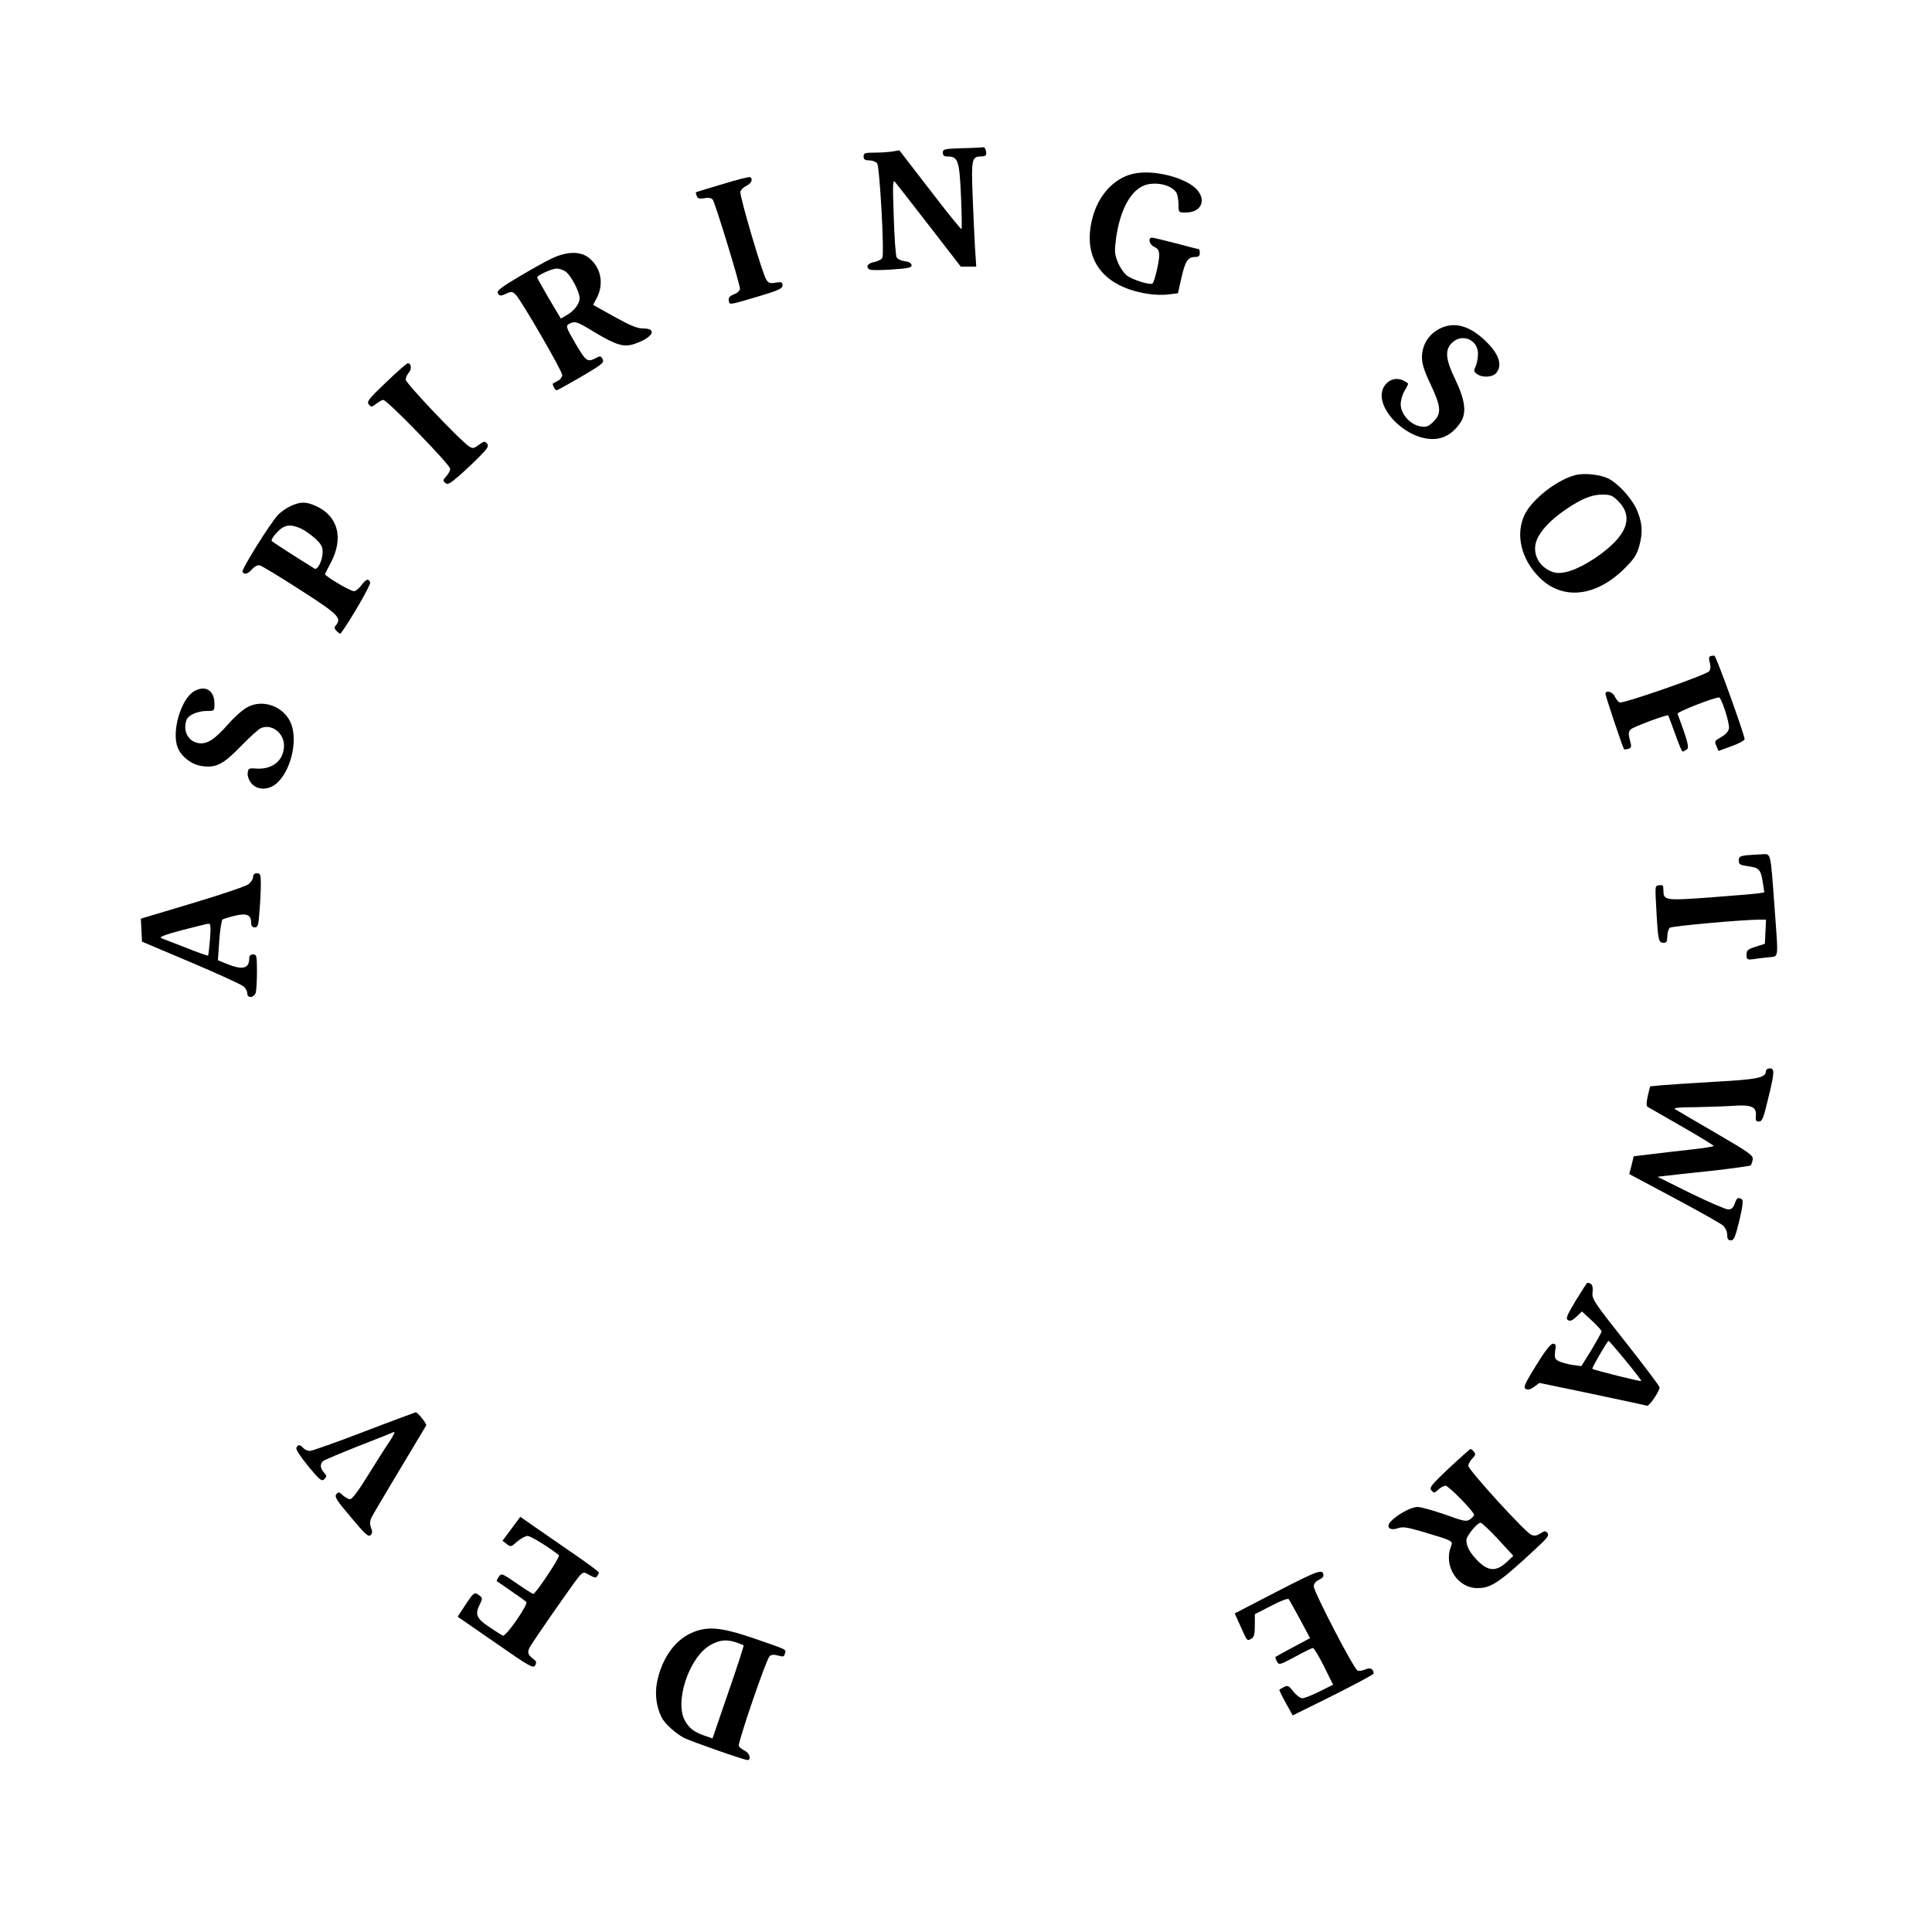 <?xml version="1.0" standalone="no"?>
<!DOCTYPE svg PUBLIC "-//W3C//DTD SVG 20010904//EN"
 "http://www.w3.org/TR/2001/REC-SVG-20010904/DTD/svg10.dtd">
<svg version="1.0" xmlns="http://www.w3.org/2000/svg"
 width="1000pt" height="1000pt" viewBox="0 0 1000 1000"
 preserveAspectRatio="xMidYMid meet">

<g transform="translate(0,1000) scale(0.1,-0.1)"
fill="#000000" stroke="none">
<path d="M4983 9233 c-95 -3 -103 -5 -103 -23 0 -15 7 -20 25 -20 54 0 61 -22
69 -205 4 -92 5 -169 3 -171 -2 -3 -76 88 -163 202 l-159 206 -35 -6 c-19 -3
-61 -6 -92 -6 -51 0 -58 -2 -58 -20 0 -15 7 -20 29 -20 16 0 34 -7 41 -15 13
-16 38 -461 27 -489 -3 -8 -22 -18 -41 -22 -35 -6 -47 -26 -25 -39 5 -4 57 -4
115 0 89 6 105 10 102 24 -2 10 -15 17 -36 19 -17 2 -36 11 -41 20 -5 9 -12
105 -15 212 -6 161 -5 192 6 179 7 -8 87 -111 177 -227 l164 -212 40 0 40 0
-7 108 c-3 59 -9 180 -12 269 -7 174 -3 193 41 193 12 0 24 3 27 6 7 7 -2 45
-11 42 -3 -1 -52 -4 -108 -5z"/>
<path d="M5863 9100 c-98 -23 -179 -112 -209 -230 -53 -207 51 -352 281 -390
33 -6 83 -8 111 -4 l51 6 18 80 c20 88 34 108 71 108 17 0 24 5 24 20 0 11 -2
20 -4 20 -2 0 -55 13 -117 30 -63 16 -120 30 -126 30 -23 0 -14 -37 12 -48 19
-9 25 -19 25 -44 0 -33 -24 -135 -34 -145 -11 -11 -109 20 -136 43 -16 14 -36
45 -46 71 -15 40 -16 55 -7 122 20 137 68 232 134 266 57 30 154 11 179 -34 5
-11 10 -38 10 -60 0 -41 0 -41 38 -41 75 0 106 57 62 113 -52 66 -231 113
-337 87z"/>
<path d="M3740 9047 c-74 -22 -136 -41 -138 -42 -1 -1 1 -10 4 -19 5 -14 14
-16 39 -12 21 4 36 2 44 -7 12 -15 141 -436 141 -462 0 -9 -14 -22 -30 -28
-23 -9 -30 -17 -28 -32 4 -24 -4 -26 151 20 107 32 127 41 127 58 0 17 -5 19
-35 14 -29 -5 -38 -2 -49 16 -20 31 -138 432 -134 454 2 10 16 24 31 31 26 12
36 36 20 45 -5 3 -69 -13 -143 -36z"/>
<path d="M2855 8662 c-33 -16 -110 -59 -172 -96 -81 -48 -111 -70 -107 -81 7
-18 15 -19 49 -3 22 10 29 9 45 -8 29 -30 240 -394 240 -415 0 -10 -10 -24
-22 -30 -13 -6 -24 -13 -26 -14 -5 -5 11 -35 19 -35 4 0 62 32 129 71 107 63
119 73 109 90 -9 18 -12 18 -40 3 -39 -19 -47 -13 -100 77 -53 92 -54 94 -24
107 22 10 35 6 125 -49 108 -65 149 -77 201 -60 97 32 126 81 47 81 -30 0 -66
15 -149 61 l-109 61 20 38 c36 71 21 153 -39 203 -45 38 -114 37 -196 -1z m73
-68 c27 -19 72 -104 72 -137 0 -30 -28 -66 -68 -89 l-29 -17 -62 104 c-33 57
-61 107 -61 109 0 11 76 45 100 46 14 0 36 -7 48 -16z"/>
<path d="M7450 8298 c-56 -29 -90 -84 -90 -148 0 -33 12 -71 45 -140 54 -115
57 -150 15 -192 -27 -26 -36 -30 -68 -25 -53 9 -102 64 -102 114 0 21 9 53 21
72 11 18 19 34 17 36 -38 32 -83 31 -113 -1 -94 -102 114 -316 274 -283 42 9
79 36 109 80 35 49 26 119 -27 228 -49 101 -53 150 -16 186 51 52 135 17 135
-55 0 -22 -5 -51 -12 -66 -11 -23 -10 -28 7 -40 27 -20 79 -17 98 4 36 40 16
101 -55 168 -83 80 -163 101 -238 62z"/>
<path d="M1998 8021 c-90 -86 -101 -100 -89 -114 12 -15 15 -15 38 3 14 11 31
20 37 20 20 0 346 -336 346 -356 0 -10 -9 -27 -20 -39 -18 -20 -19 -23 -5 -35
12 -10 24 -4 72 38 32 28 80 73 107 101 41 42 47 52 37 65 -11 13 -16 13 -42
-6 -27 -20 -32 -21 -52 -8 -46 31 -327 326 -327 345 0 10 7 26 16 36 16 18 13
49 -5 49 -5 0 -56 -44 -113 -99z"/>
<path d="M8154 7541 c-96 -25 -225 -126 -263 -206 -48 -102 -18 -229 77 -324
119 -119 291 -101 439 45 50 50 65 71 78 119 20 69 15 128 -17 195 -29 58 -92
126 -141 152 -44 22 -126 31 -173 19z m221 -134 c86 -86 45 -185 -121 -297
-92 -61 -170 -87 -216 -71 -75 26 -111 100 -83 168 20 48 73 104 148 155 82
56 135 78 191 78 41 0 53 -5 81 -33z"/>
<path d="M1505 7381 c-22 -10 -52 -31 -67 -47 -41 -45 -190 -283 -183 -294 10
-16 26 -12 50 14 15 16 30 23 41 19 11 -3 105 -60 209 -127 195 -125 215 -145
184 -182 -10 -12 -9 -18 4 -31 9 -9 18 -15 20 -12 44 57 158 253 153 264 -8
23 -22 18 -46 -15 -12 -16 -29 -30 -38 -30 -19 0 -154 80 -150 89 2 3 15 29
30 58 68 128 38 242 -77 294 -51 23 -80 23 -130 0z m49 -115 c19 -8 52 -31 75
-51 33 -30 41 -44 41 -72 0 -42 -26 -96 -42 -86 -78 48 -215 136 -221 142 -5
5 7 25 26 45 38 40 66 45 121 22z"/>
<path d="M8853 6604 c-8 -4 -9 -14 -3 -34 5 -18 4 -34 -3 -44 -14 -19 -445
-169 -464 -162 -7 3 -18 17 -25 31 -11 25 -48 35 -48 13 0 -11 89 -277 96
-286 1 -2 11 -1 22 2 17 6 18 11 8 46 -8 32 -7 43 5 55 13 13 190 79 194 72 1
-1 16 -44 35 -94 18 -51 35 -93 39 -93 3 0 13 5 21 10 15 9 7 39 -47 186 -3 9
188 84 215 84 12 0 55 -132 51 -160 -3 -16 -17 -32 -40 -45 -34 -19 -36 -22
-25 -46 l11 -26 68 25 c37 13 67 30 67 36 0 23 -147 430 -156 432 -5 1 -14 0
-21 -2z"/>
<path d="M1003 6421 c-68 -42 -116 -211 -83 -291 19 -47 73 -88 124 -95 73
-11 111 8 201 101 44 45 90 87 103 94 55 27 122 -22 122 -89 0 -77 -60 -126
-147 -119 -34 3 -38 1 -41 -23 -2 -14 6 -37 18 -52 32 -40 95 -38 137 3 75 73
107 233 64 317 -40 79 -141 114 -218 74 -23 -11 -67 -50 -99 -86 -75 -85 -113
-109 -159 -101 -53 10 -80 66 -59 121 9 24 58 45 104 45 40 0 40 0 40 38 0 70
-49 98 -107 63z"/>
<path d="M9038 5573 c-32 -4 -38 -8 -38 -27 0 -20 6 -24 50 -30 56 -7 64 -17
75 -88 l7 -47 -33 -5 c-19 -3 -130 -12 -247 -21 -234 -17 -242 -16 -242 37 0
24 -4 29 -20 26 -25 -4 -24 7 -16 -141 8 -144 11 -157 37 -157 15 0 19 7 19
34 0 18 6 38 13 44 11 9 381 42 465 42 l33 0 -3 -62 -3 -63 -47 -15 c-42 -13
-48 -19 -48 -42 0 -24 3 -26 33 -23 17 3 53 7 80 10 56 7 52 -20 32 260 -22
295 -17 275 -68 273 -23 -1 -59 -3 -79 -5z"/>
<path d="M1310 5461 c0 -11 -11 -28 -24 -38 -13 -10 -143 -54 -290 -98 l-267
-80 3 -59 3 -60 253 -107 c139 -59 262 -115 273 -125 10 -9 19 -25 19 -36 0
-27 36 -23 44 5 3 12 6 61 6 110 0 80 -2 87 -20 87 -14 0 -20 -7 -20 -22 -1
-54 -37 -60 -124 -24 l-38 16 7 102 c4 57 12 106 17 109 5 3 34 12 63 19 62
15 85 5 85 -36 0 -17 6 -24 19 -24 16 0 19 11 24 83 4 45 7 108 7 140 0 50 -2
57 -20 57 -13 0 -20 -7 -20 -19z m-223 -322 c-4 -45 -8 -83 -10 -85 -2 -2 -53
16 -113 40 -60 23 -118 46 -129 50 -14 5 15 17 105 41 69 18 131 33 139 34 11
1 13 -14 8 -80z"/>
<path d="M9140 4455 c0 -33 -42 -42 -260 -54 -118 -7 -243 -15 -277 -18 l-62
-6 -12 -49 c-8 -36 -8 -52 -1 -57 6 -3 86 -49 176 -101 91 -52 165 -98 166
-101 0 -4 -53 -12 -117 -19 -65 -7 -158 -18 -207 -24 l-90 -11 -11 -46 -12
-46 231 -123 c127 -68 241 -132 254 -143 13 -12 22 -32 22 -49 0 -21 5 -28 19
-28 16 0 23 17 44 103 17 73 21 104 13 109 -19 13 -27 9 -37 -22 -8 -22 -17
-30 -34 -30 -13 0 -100 38 -195 84 l-171 85 43 5 c24 3 131 15 238 26 107 12
198 25 202 28 3 4 8 18 10 31 3 21 -17 35 -192 137 -107 62 -202 118 -210 123
-10 7 21 10 96 10 61 1 151 4 200 7 101 8 128 -5 122 -55 -2 -20 1 -26 16 -26
17 0 24 18 47 115 35 142 35 160 9 160 -11 0 -20 -7 -20 -15z"/>
<path d="M8156 3268 c-47 -78 -53 -94 -40 -101 11 -7 24 -1 44 18 l28 27 51
-47 c28 -26 51 -52 51 -56 0 -5 -24 -47 -52 -95 l-53 -85 -45 6 c-25 4 -56 12
-70 19 -24 11 -26 19 -18 71 2 14 -3 20 -14 20 -12 0 -42 -39 -87 -112 -60
-97 -67 -114 -54 -122 12 -6 25 -3 44 11 l27 20 274 -57 c150 -32 278 -59 283
-61 11 -4 65 75 65 95 0 6 -79 111 -176 234 -167 211 -175 224 -171 259 4 33
-4 48 -28 48 -1 0 -28 -41 -59 -92z m258 -310 c47 -57 83 -104 81 -106 -4 -4
-247 57 -253 63 -4 4 78 145 84 145 2 0 42 -46 88 -102z"/>
<path d="M1885 2590 c-143 -55 -270 -100 -281 -100 -12 0 -27 7 -34 15 -16 19
-29 19 -36 1 -3 -9 22 -47 62 -96 60 -72 69 -79 83 -66 13 14 13 17 -2 34 -20
22 -22 46 -4 60 6 5 89 40 182 77 94 37 176 69 184 73 8 3 -4 -21 -26 -54 -22
-32 -72 -112 -112 -176 -44 -72 -79 -118 -89 -118 -8 0 -25 9 -37 20 -19 18
-24 19 -34 6 -11 -13 2 -33 76 -120 71 -85 90 -103 101 -92 10 9 10 19 2 40
-7 20 -6 34 5 55 10 21 174 295 281 473 5 7 -44 68 -54 68 -4 -1 -124 -45
-267 -100z"/>
<path d="M7500 2401 c-92 -87 -103 -101 -91 -115 13 -15 16 -15 36 4 12 11 28
20 37 20 16 0 148 -135 148 -151 0 -4 -9 -14 -21 -23 -19 -13 -31 -11 -130 25
-61 21 -125 39 -142 39 -34 0 -108 -41 -140 -77 -25 -29 -2 -47 39 -33 24 9
49 5 130 -19 157 -47 155 -46 144 -76 -39 -101 34 -215 137 -215 72 0 113 28
311 212 52 48 61 62 52 73 -10 12 -15 12 -37 -2 -18 -12 -31 -14 -47 -7 -31
12 -325 335 -326 357 0 9 9 26 21 38 16 16 18 23 8 35 -6 8 -14 14 -18 14 -3
-1 -53 -45 -111 -99z m256 -370 l77 -84 -36 -34 c-53 -48 -94 -46 -147 7 -41
41 -60 76 -60 108 0 23 59 94 75 90 7 -2 48 -41 91 -87z"/>
<path d="M2647 2087 l-46 -62 22 -17 c20 -16 23 -15 54 13 19 16 43 29 54 29
16 0 118 -63 162 -100 8 -7 -120 -200 -133 -200 -3 0 -42 24 -85 54 -77 53
-80 54 -93 35 -8 -11 -12 -21 -11 -23 2 -1 36 -24 74 -51 39 -26 74 -52 79
-56 13 -11 -105 -181 -121 -175 -7 3 -40 24 -73 46 -65 44 -73 65 -45 119 11
23 12 31 2 38 -34 27 -30 30 -101 -79 l-17 -26 195 -135 c178 -124 197 -134
206 -117 8 15 6 22 -8 32 -29 21 -34 36 -21 60 20 37 239 351 260 373 19 19
20 20 51 2 25 -14 33 -15 39 -5 5 7 9 16 9 19 0 3 -57 46 -127 94 -71 49 -162
112 -204 141 l-76 53 -46 -62z"/>
<path d="M6613 1764 l-222 -115 30 -67 c36 -80 33 -76 56 -64 14 9 18 23 18
69 l0 58 84 43 c45 24 86 40 91 35 4 -4 30 -52 59 -105 l52 -97 -88 -47 c-48
-26 -89 -48 -91 -50 -2 -1 1 -12 7 -23 11 -20 13 -20 95 24 45 25 87 45 92 45
5 0 31 -43 57 -95 l47 -95 -70 -35 c-38 -19 -78 -35 -89 -35 -11 0 -32 16 -47
35 -23 30 -29 33 -48 23 -11 -6 -23 -12 -24 -14 -2 -1 13 -32 33 -68 l36 -65
210 104 c115 58 209 108 209 113 -1 24 -18 33 -43 21 -14 -6 -32 -9 -40 -6
-19 7 -227 408 -227 436 0 13 10 26 25 33 14 6 25 16 25 22 -1 38 -23 30 -237
-80z"/>
<path d="M3575 1546 c-87 -40 -153 -138 -175 -258 -11 -59 -2 -126 25 -178 16
-32 73 -83 115 -105 35 -18 312 -115 329 -115 21 0 11 37 -14 48 -14 7 -28 18
-31 25 -6 16 141 446 159 464 9 9 22 10 44 4 27 -8 32 -6 36 11 6 22 18 16
-173 82 -163 55 -234 60 -315 22z m236 -47 c19 -7 36 -13 38 -15 2 -2 -33
-111 -79 -243 l-82 -239 -38 13 c-56 20 -79 36 -102 74 -61 97 19 338 132 398
48 26 81 28 131 12z"/>
</g>
</svg>
